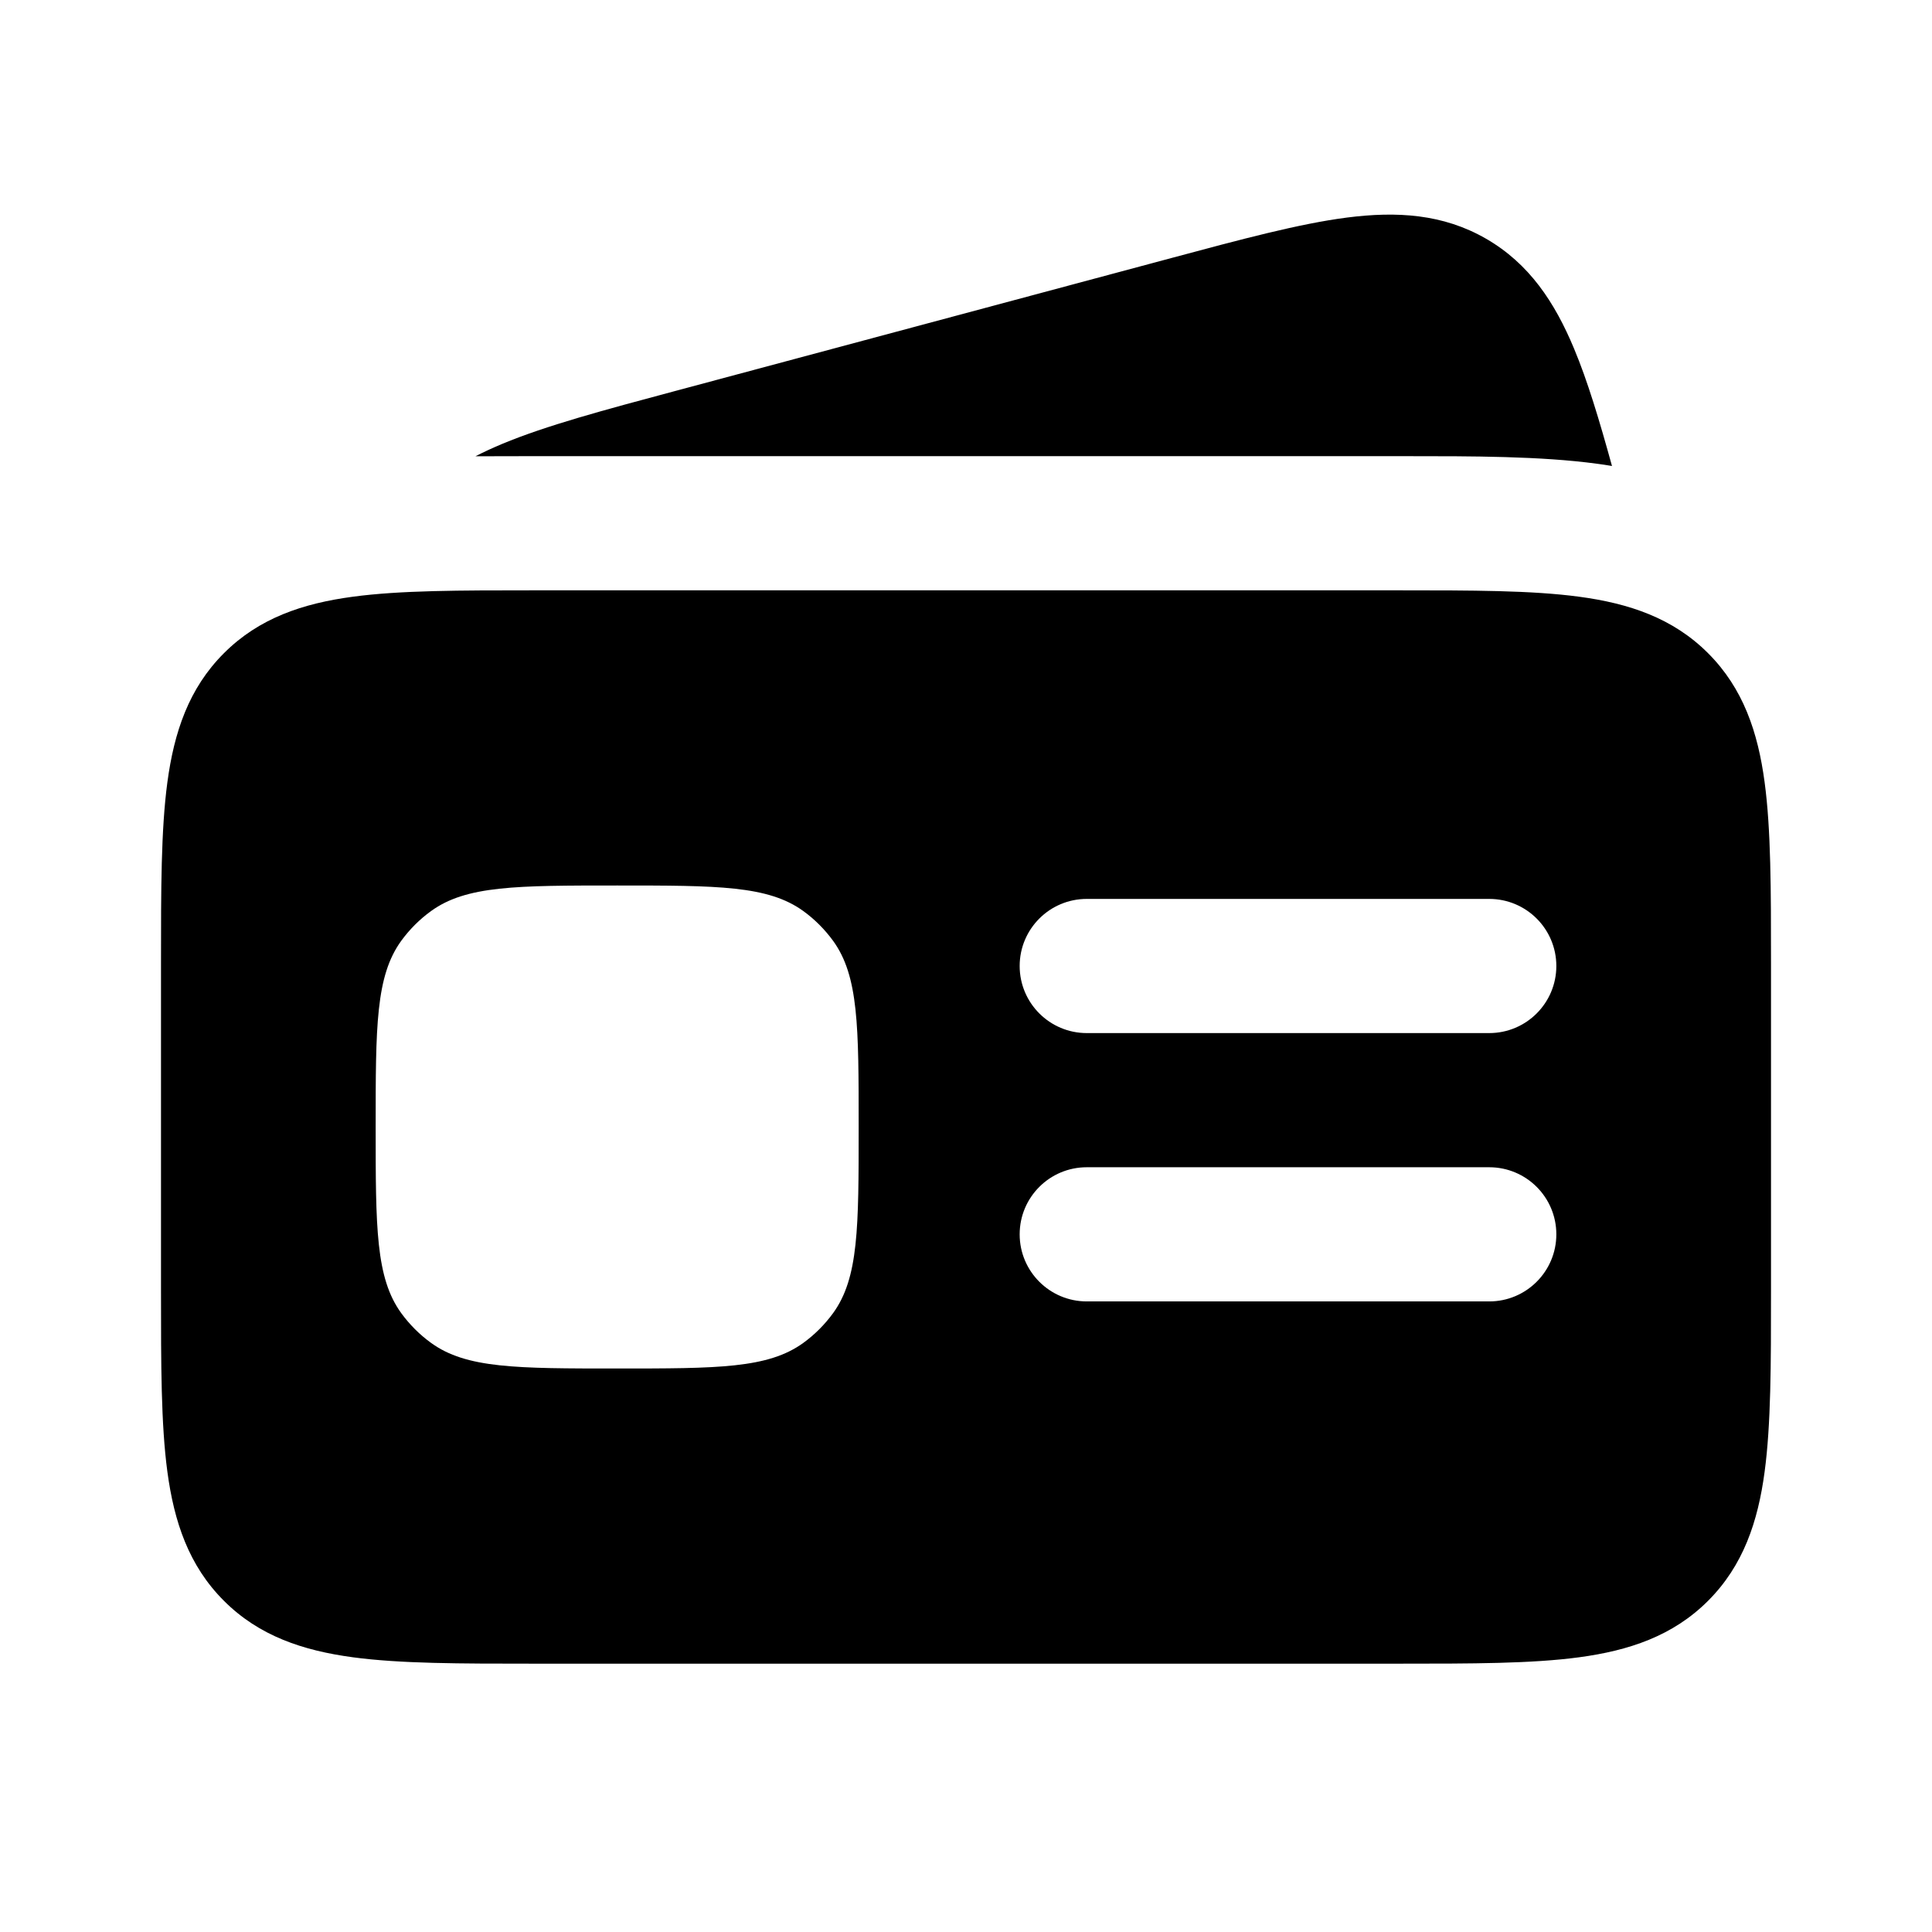 <svg width="36" height="36" viewBox="0 0 36 36" fill="none" xmlns="http://www.w3.org/2000/svg">
<path d="M21.827 4.808L12.565 7.29C11.257 7.64 10.179 7.929 9.356 8.272C9.184 8.344 9.019 8.42 8.859 8.502C9.178 8.5 9.5 8.5 9.82 8.5H26.18C27.437 8.5 28.704 8.499 29.758 8.641C29.85 8.653 29.943 8.667 30.037 8.683C29.801 7.827 29.581 7.095 29.331 6.498C28.971 5.634 28.496 4.913 27.692 4.449C26.889 3.985 26.027 3.935 25.098 4.054C24.214 4.168 23.135 4.457 21.827 4.808Z" fill="currentColor"/>
<path fill-rule="evenodd" clip-rule="evenodd" d="M26.071 11H9.929C8.575 11 7.459 11 6.575 11.119C5.647 11.243 4.828 11.515 4.172 12.172C3.515 12.828 3.244 13.647 3.119 14.575C3 15.459 3 16.575 3 17.929V24.071C3 25.425 3 26.541 3.119 27.425C3.244 28.353 3.515 29.172 4.172 29.828C4.828 30.485 5.647 30.756 6.575 30.881C7.459 31 8.575 31 9.929 31H26.07C27.425 31 28.541 31 29.425 30.881C30.353 30.756 31.172 30.485 31.828 29.828C32.484 29.172 32.757 28.353 32.881 27.425C33 26.541 33 25.425 33 24.071V17.93C33 16.575 33 15.459 32.881 14.575C32.757 13.647 32.484 12.828 31.828 12.172C31.172 11.515 30.353 11.243 29.425 11.119C28.541 11 27.425 11 26.071 11ZM7.477 17.53C7 18.188 7 19.125 7 21C7 22.875 7 23.812 7.477 24.469C7.632 24.681 7.818 24.868 8.031 25.022C8.688 25.5 9.625 25.5 11.5 25.5C13.375 25.5 14.312 25.5 14.97 25.022C15.182 24.868 15.368 24.681 15.523 24.469C16 23.812 16 22.875 16 21C16 19.125 16 18.188 15.523 17.53C15.368 17.318 15.182 17.131 14.97 16.977C14.312 16.5 13.375 16.5 11.5 16.5C9.625 16.5 8.688 16.5 8.031 16.977C7.818 17.131 7.632 17.318 7.477 17.53ZM20.25 16.75C19.56 16.75 19 17.309 19 18C19 18.69 19.56 19.25 20.25 19.25L27.75 19.25C28.44 19.25 29 18.69 29 18C29 17.309 28.44 16.75 27.75 16.75L20.25 16.75ZM20.25 21.75C19.56 21.75 19 22.309 19 23C19 23.69 19.56 24.25 20.25 24.25L27.75 24.25C28.44 24.25 29 23.69 29 23C29 22.309 28.44 21.75 27.75 21.75L20.25 21.75Z" fill="currentColor"/>
</svg>
